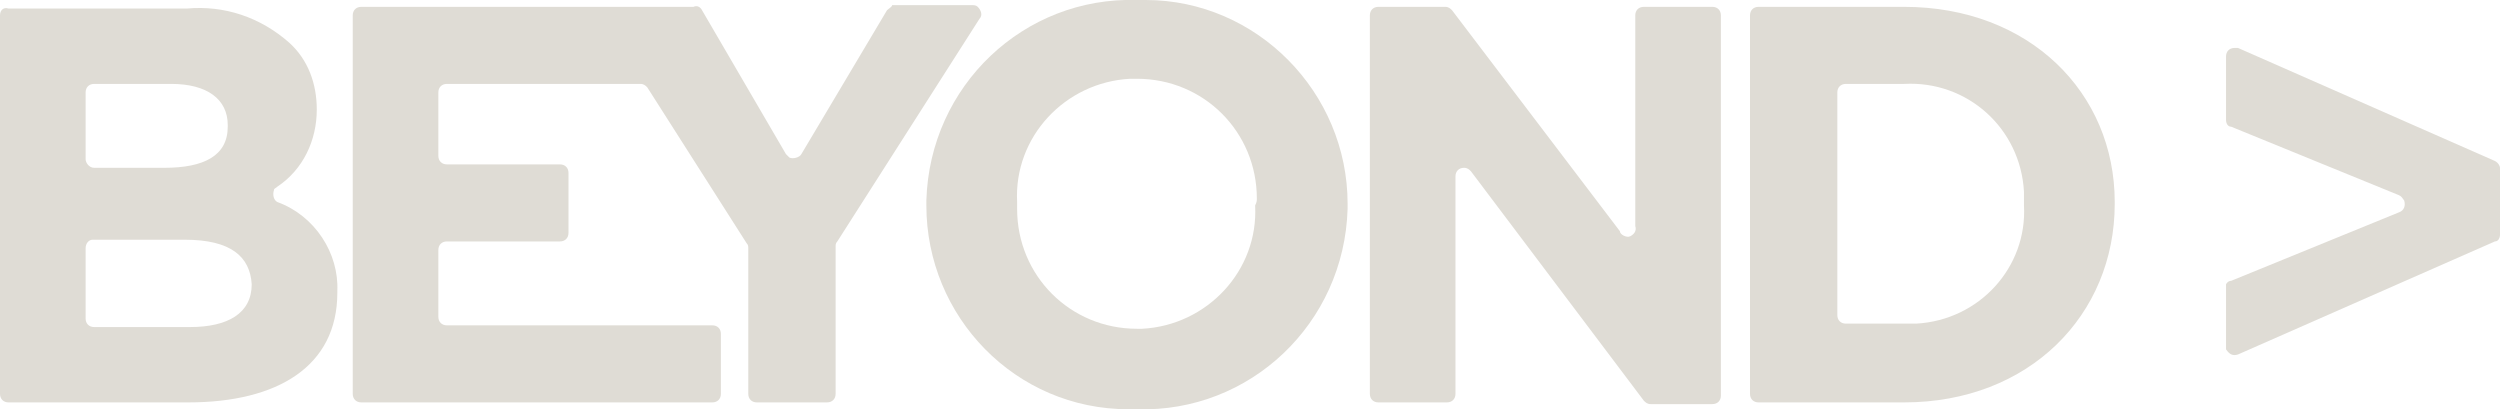 <?xml version="1.0" encoding="utf-8"?>
<!-- Generator: Adobe Illustrator 27.0.1, SVG Export Plug-In . SVG Version: 6.00 Build 0)  -->
<svg version="1.1" id="Layer_1" xmlns="http://www.w3.org/2000/svg" xmlns:xlink="http://www.w3.org/1999/xlink" x="0px" y="0px"
	 viewBox="0 0 146 23.9" style="enable-background:new 0 0 146 23.9;" xml:space="preserve">
<style type="text/css">
	.st0{fill:#DFDCD5;}
</style>
<g id="Layer_2_00000125592280908683011550000000927151504962946176_">
	<g id="Layer_1-2">
		<path class="st0" d="M16.2,11.8c-0.2-0.1-0.3-0.4-0.2-0.7c0-0.1,0.1-0.1,0.2-0.2c1.5-1,2.3-2.7,2.3-4.5V6.4c0-1.5-0.5-2.9-1.6-3.9
			c-1.7-1.5-3.8-2.2-6-2H0.5C0.2,0.4,0,0.6,0,0.9c0,0,0,0,0,0V23c0,0.3,0.2,0.5,0.5,0.5H11c5.2,0,8.7-2.1,8.7-6.4v-0.1
			C19.8,14.8,18.4,12.6,16.2,11.8z M5,5.4c0-0.3,0.2-0.5,0.5-0.5H10c2.1,0,3.3,0.9,3.3,2.4v0.1c0,1.7-1.4,2.4-3.7,2.4H5.5
			C5.2,9.8,5,9.5,5,9.3L5,5.4z M14.7,16.6c0,1.7-1.4,2.5-3.6,2.5H5.5c-0.3,0-0.5-0.2-0.5-0.5c0,0,0,0,0,0v-4.1C5,14.2,5.2,14,5.4,14
			c0,0,0,0,0,0h5.4C13.5,14,14.6,15,14.7,16.6L14.7,16.6z"/>
		<path class="st0" d="M51.8,0.6l-5,8.4c-0.1,0.2-0.5,0.3-0.7,0.2C46,9.1,46,9.1,45.9,9L41,0.6c-0.1-0.2-0.3-0.3-0.5-0.2H21.1
			c-0.3,0-0.5,0.2-0.5,0.5V23c0,0.3,0.2,0.5,0.5,0.5h20.5c0.3,0,0.5-0.2,0.5-0.5v-3.5c0-0.3-0.2-0.5-0.5-0.5l0,0H26.1
			c-0.3,0-0.5-0.2-0.5-0.5v-3.9c0-0.3,0.2-0.5,0.5-0.5h6.6c0.3,0,0.5-0.2,0.5-0.5v0v-3.5c0-0.3-0.2-0.5-0.5-0.5h-6.6
			c-0.3,0-0.5-0.2-0.5-0.5V5.4c0-0.3,0.2-0.5,0.5-0.5h11.3c0.2,0,0.3,0.1,0.4,0.2l5.8,9.1c0.1,0.1,0.1,0.2,0.1,0.3v8.5
			c0,0.3,0.2,0.5,0.5,0.5h4.1c0.3,0,0.5-0.2,0.5-0.5v-8.6c0-0.1,0-0.2,0.1-0.3l8.3-13c0.2-0.2,0.1-0.5-0.1-0.7
			c-0.1-0.1-0.2-0.1-0.4-0.1h-4.6C52.1,0.4,51.9,0.5,51.8,0.6z"/>
		<path class="st0" d="M66.4,0c-6.6-0.2-12.1,5-12.3,11.7c0,0.1,0,0.2,0,0.3l0,0c0,6.5,5.2,11.9,11.8,11.9c0.2,0,0.3,0,0.5,0
			c6.6,0.2,12.1-5,12.3-11.7c0-0.1,0-0.2,0-0.2v-0.1C78.7,5.4,73.4,0,66.9,0C66.7,0,66.6,0,66.4,0z M73.3,12c0.2,3.8-2.8,7-6.6,7.2
			c-0.1,0-0.2,0-0.3,0c-3.9,0-7-3.1-7-7c0-0.1,0-0.2,0-0.3v-0.1c-0.2-3.8,2.8-7,6.6-7.2c0.1,0,0.3,0,0.4,0c3.9,0,7,3.1,7,7
			C73.4,11.7,73.4,11.8,73.3,12L73.3,12z"/>
		<path class="st0" d="M94.6,13.5L84.8,0.6c-0.1-0.1-0.2-0.2-0.4-0.2h-3.9c-0.3,0-0.5,0.2-0.5,0.5c0,0,0,0,0,0V23
			c0,0.3,0.2,0.5,0.5,0.5h4c0.3,0,0.5-0.2,0.5-0.5V10.3c0-0.3,0.2-0.5,0.5-0.5c0.2,0,0.3,0.1,0.4,0.2L96,23.4
			c0.1,0.1,0.2,0.2,0.4,0.2h3.6c0.3,0,0.5-0.2,0.5-0.5V0.9c0-0.3-0.2-0.5-0.5-0.5h-4c-0.3,0-0.5,0.2-0.5,0.5v12.3
			c0.1,0.3-0.1,0.5-0.3,0.6S94.6,13.7,94.6,13.5z"/>
		<path class="st0" d="M111.2,0.4h-8.5c-0.3,0-0.5,0.2-0.5,0.5c0,0,0,0,0,0V23c0,0.3,0.2,0.5,0.5,0.5h8.5c7.3,0,12.3-5.1,12.3-11.6
			v-0.1C123.5,5.4,118.5,0.4,111.2,0.4z M118.2,12c0.2,3.6-2.6,6.7-6.3,6.9c-0.2,0-0.5,0-0.7,0h-3.4c-0.3,0-0.5-0.2-0.5-0.5v-13
			c0-0.3,0.2-0.5,0.5-0.5h3.4c3.7-0.2,6.8,2.6,7,6.3C118.2,11.5,118.2,11.7,118.2,12L118.2,12z"/>
		<path class="st0" d="M130.3,16.4l9.8-4c0.3-0.1,0.4-0.4,0.3-0.7c-0.1-0.1-0.1-0.2-0.3-0.3l-9.8-4C130.1,7.4,130,7.2,130,7V3.3
			c0-0.3,0.2-0.5,0.5-0.5c0.1,0,0.1,0,0.2,0l15,6.6c0.2,0.1,0.3,0.3,0.3,0.4v3.9c0,0.2-0.1,0.4-0.3,0.4l-15,6.6
			c-0.3,0.1-0.5,0-0.7-0.3c0-0.1,0-0.1,0-0.2v-3.6C130,16.6,130.1,16.4,130.3,16.4z"/>
	</g>
</g>
</svg>
